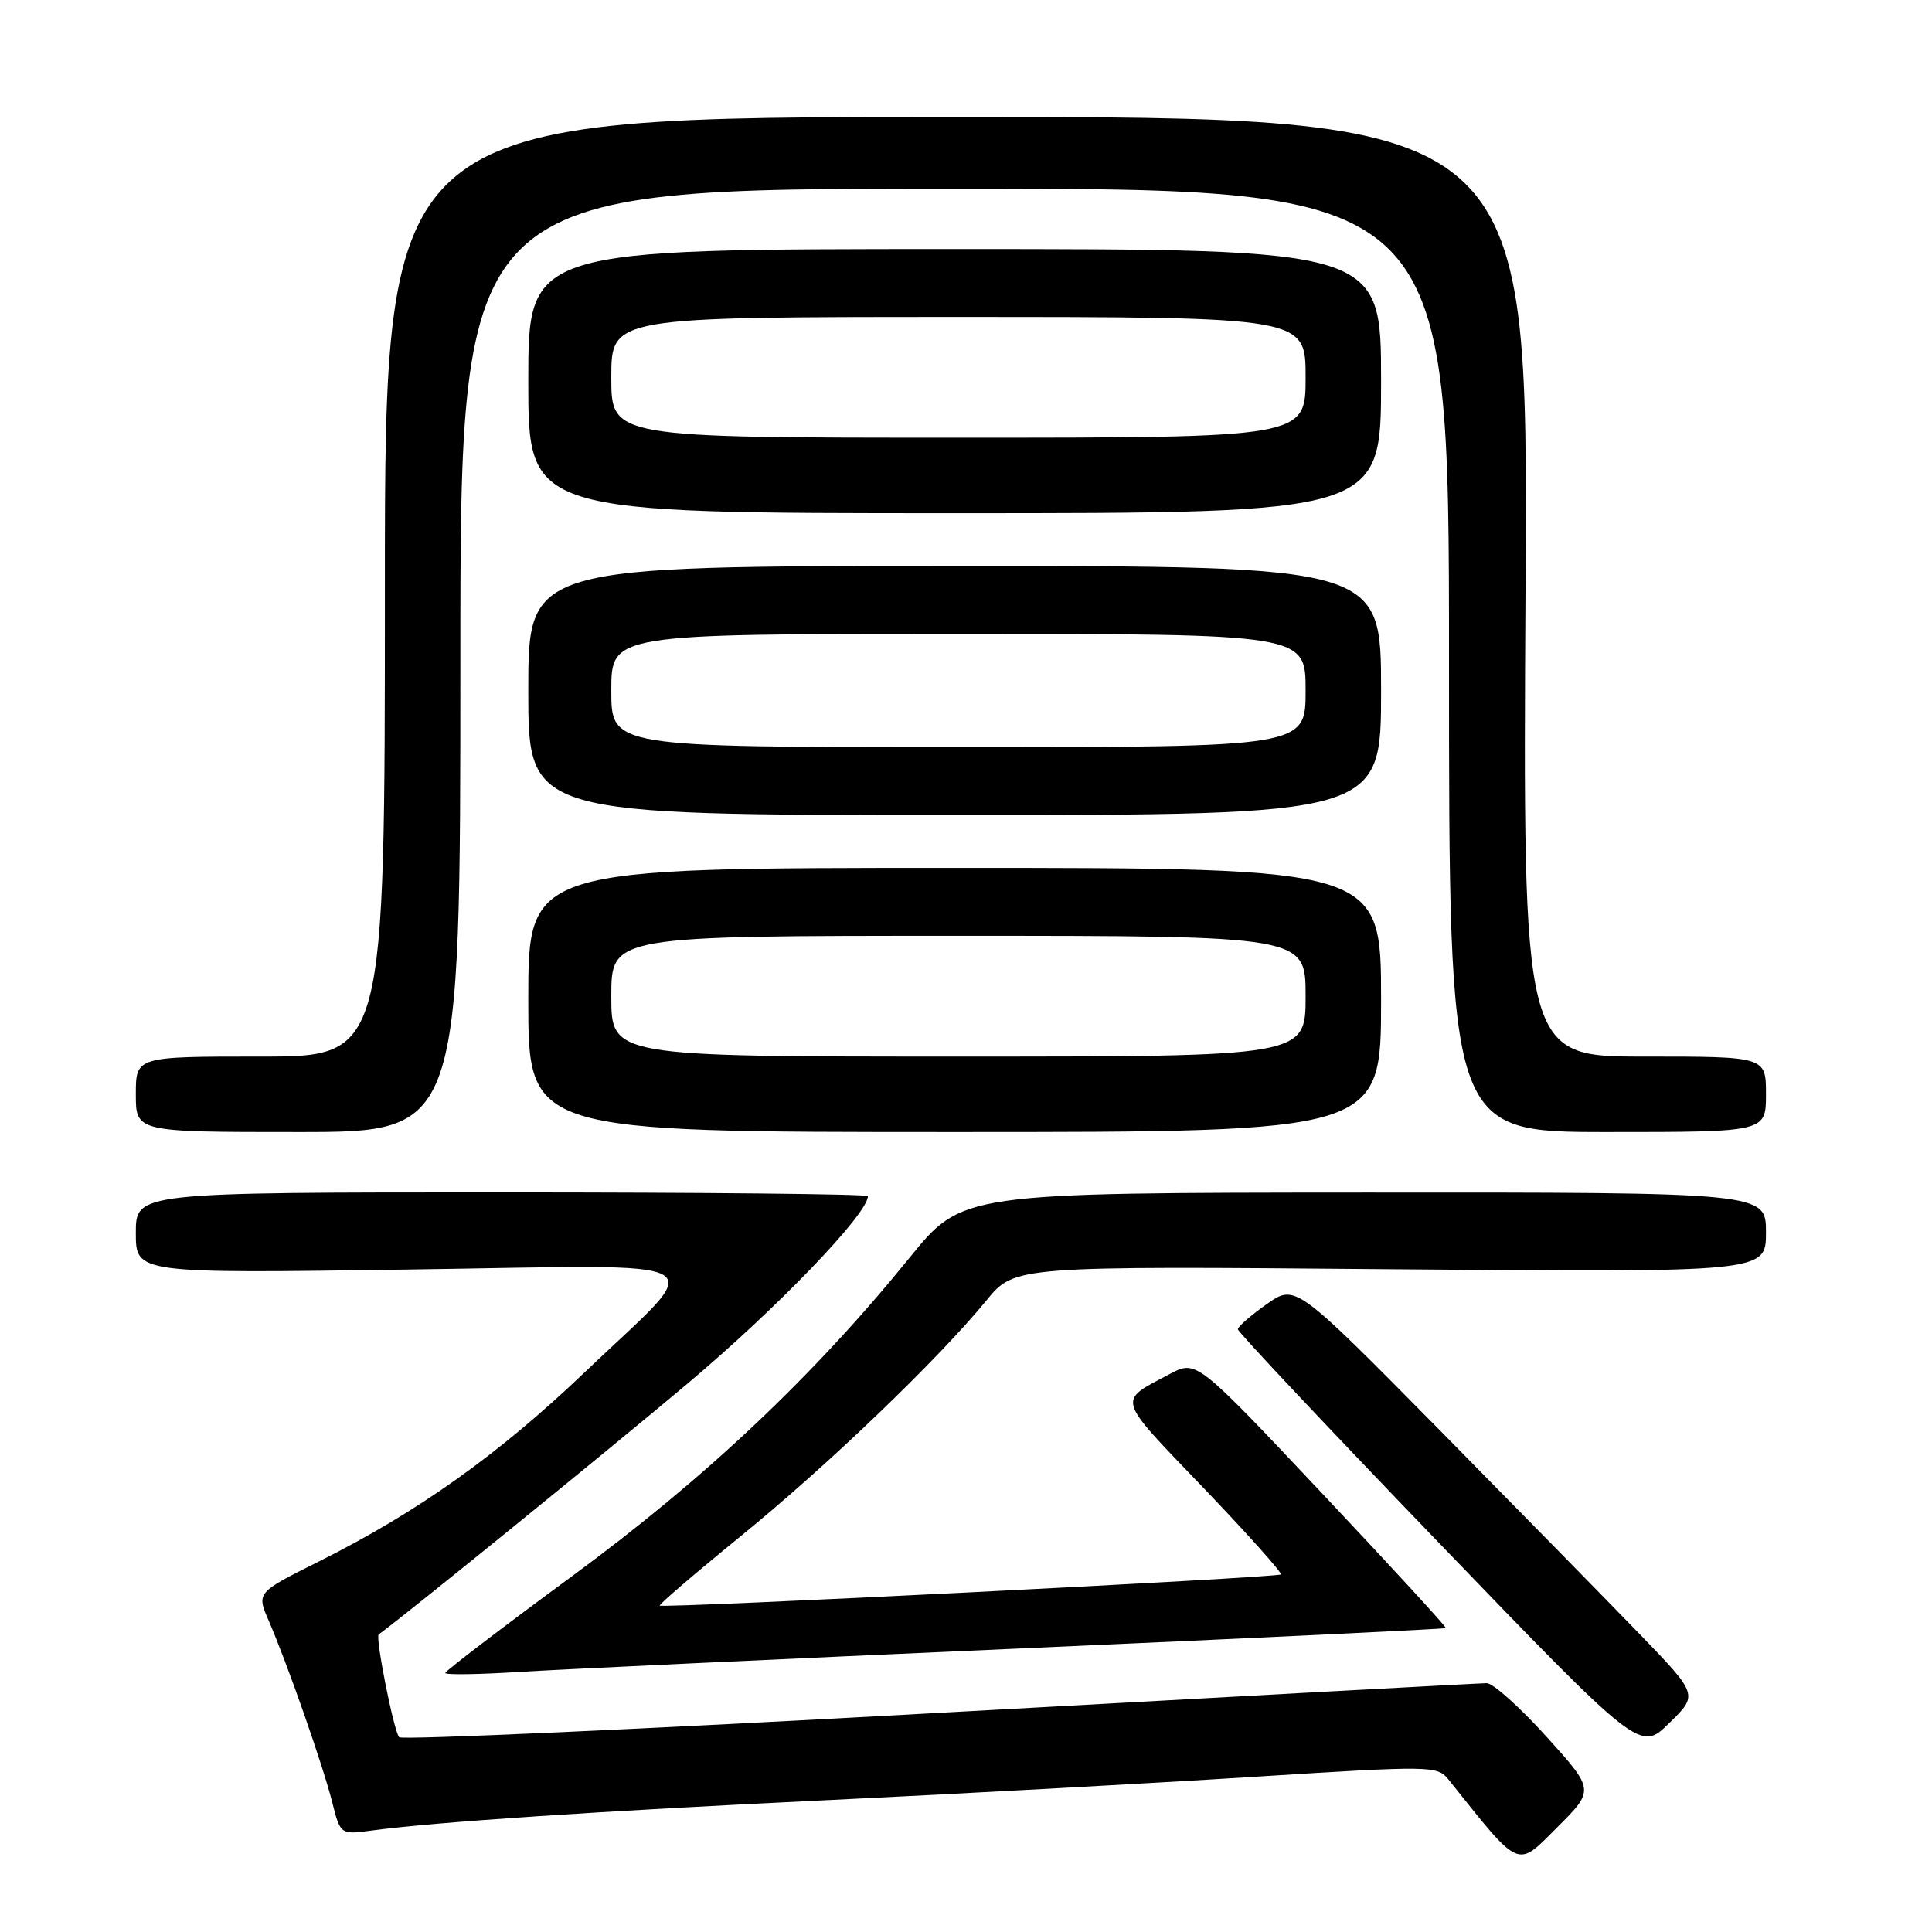 <?xml version="1.0" encoding="UTF-8" standalone="no"?>
<!DOCTYPE svg PUBLIC "-//W3C//DTD SVG 1.1//EN" "http://www.w3.org/Graphics/SVG/1.1/DTD/svg11.dtd" >
<svg xmlns="http://www.w3.org/2000/svg" xmlns:xlink="http://www.w3.org/1999/xlink" version="1.1" viewBox="0 0 256 256">
 <g >
 <path fill="currentColor"
d=" M 204.90 230.10 C 201.38 226.21 197.82 223.02 197.00 223.03 C 196.18 223.03 163.55 224.80 124.50 226.96 C 85.45 229.12 53.22 230.58 52.89 230.19 C 52.18 229.39 49.70 216.92 50.18 216.57 C 53.82 213.92 80.15 192.54 91.00 183.42 C 102.87 173.45 115.00 160.85 115.00 158.50 C 115.00 158.22 93.17 158.00 66.50 158.00 C 18.00 158.00 18.00 158.00 18.00 163.37 C 18.00 168.74 18.00 168.74 54.11 168.22 C 96.49 167.62 93.93 166.13 77.48 181.83 C 66.06 192.74 55.33 200.37 42.24 206.91 C 33.99 211.03 33.99 211.03 35.61 214.76 C 38.08 220.46 42.81 233.98 44.02 238.80 C 45.11 243.11 45.11 243.11 49.30 242.55 C 57.83 241.41 79.33 239.98 110.00 238.51 C 127.33 237.68 152.51 236.30 165.96 235.45 C 189.89 233.94 190.45 233.95 191.96 235.83 C 201.56 247.85 200.91 247.56 206.32 242.15 C 211.30 237.18 211.30 237.18 204.90 230.10 Z  M 217.27 216.53 C 213.00 212.12 200.99 199.87 190.58 189.31 C 171.64 170.13 171.64 170.13 167.84 172.81 C 165.75 174.29 164.03 175.78 164.02 176.13 C 164.01 176.48 176.00 189.21 190.66 204.43 C 217.32 232.10 217.32 232.10 221.17 228.33 C 225.03 224.57 225.03 224.57 217.27 216.53 Z  M 134.94 218.44 C 165.98 217.07 191.47 215.85 191.58 215.73 C 191.70 215.60 184.31 207.56 175.16 197.85 C 158.53 180.20 158.53 180.20 155.01 182.06 C 148.02 185.77 147.78 184.96 159.36 197.04 C 165.26 203.20 169.92 208.41 169.72 208.62 C 169.28 209.05 87.81 213.14 87.42 212.75 C 87.28 212.61 92.13 208.45 98.21 203.50 C 109.70 194.15 124.29 180.15 130.72 172.30 C 134.44 167.75 134.44 167.75 184.22 168.18 C 234.00 168.60 234.00 168.60 234.00 163.30 C 234.00 158.00 234.00 158.00 180.75 158.02 C 127.50 158.05 127.50 158.05 120.50 166.68 C 107.80 182.34 93.49 195.85 75.75 208.89 C 66.54 215.66 59.00 221.42 59.00 221.68 C 59.00 221.94 63.39 221.88 68.75 221.54 C 74.11 221.20 103.90 219.81 134.94 218.44 Z  M 61.00 87.50 C 61.00 25.00 61.00 25.00 126.50 25.00 C 192.00 25.00 192.00 25.00 192.00 87.50 C 192.00 150.00 192.00 150.00 213.00 150.00 C 234.00 150.00 234.00 150.00 234.00 145.00 C 234.00 140.00 234.00 140.00 217.89 140.00 C 201.78 140.00 201.78 140.00 202.14 77.75 C 202.50 15.50 202.50 15.50 126.75 15.50 C 51.00 15.50 51.00 15.50 51.00 77.75 C 51.00 140.00 51.00 140.00 34.50 140.00 C 18.00 140.00 18.00 140.00 18.00 145.00 C 18.00 150.00 18.00 150.00 39.50 150.00 C 61.00 150.00 61.00 150.00 61.00 87.50 Z  M 183.00 132.50 C 183.00 115.00 183.00 115.00 126.50 115.00 C 70.00 115.00 70.00 115.00 70.00 132.50 C 70.00 150.00 70.00 150.00 126.50 150.00 C 183.00 150.00 183.00 150.00 183.00 132.50 Z  M 183.00 91.50 C 183.00 75.00 183.00 75.00 126.50 75.00 C 70.00 75.00 70.00 75.00 70.00 91.50 C 70.00 108.00 70.00 108.00 126.50 108.00 C 183.00 108.00 183.00 108.00 183.00 91.50 Z  M 183.00 50.50 C 183.00 33.00 183.00 33.00 126.50 33.00 C 70.00 33.00 70.00 33.00 70.00 50.50 C 70.00 68.00 70.00 68.00 126.50 68.00 C 183.00 68.00 183.00 68.00 183.00 50.50 Z  M 81.00 132.00 C 81.00 124.00 81.00 124.00 127.00 124.00 C 173.00 124.00 173.00 124.00 173.00 132.00 C 173.00 140.00 173.00 140.00 127.00 140.00 C 81.00 140.00 81.00 140.00 81.00 132.00 Z  M 81.00 91.50 C 81.00 84.00 81.00 84.00 127.00 84.00 C 173.00 84.00 173.00 84.00 173.00 91.50 C 173.00 99.00 173.00 99.00 127.00 99.00 C 81.00 99.00 81.00 99.00 81.00 91.50 Z  M 81.00 50.00 C 81.00 42.00 81.00 42.00 127.00 42.00 C 173.00 42.00 173.00 42.00 173.00 50.00 C 173.00 58.00 173.00 58.00 127.00 58.00 C 81.00 58.00 81.00 58.00 81.00 50.00 Z "/>
</g>
</svg>